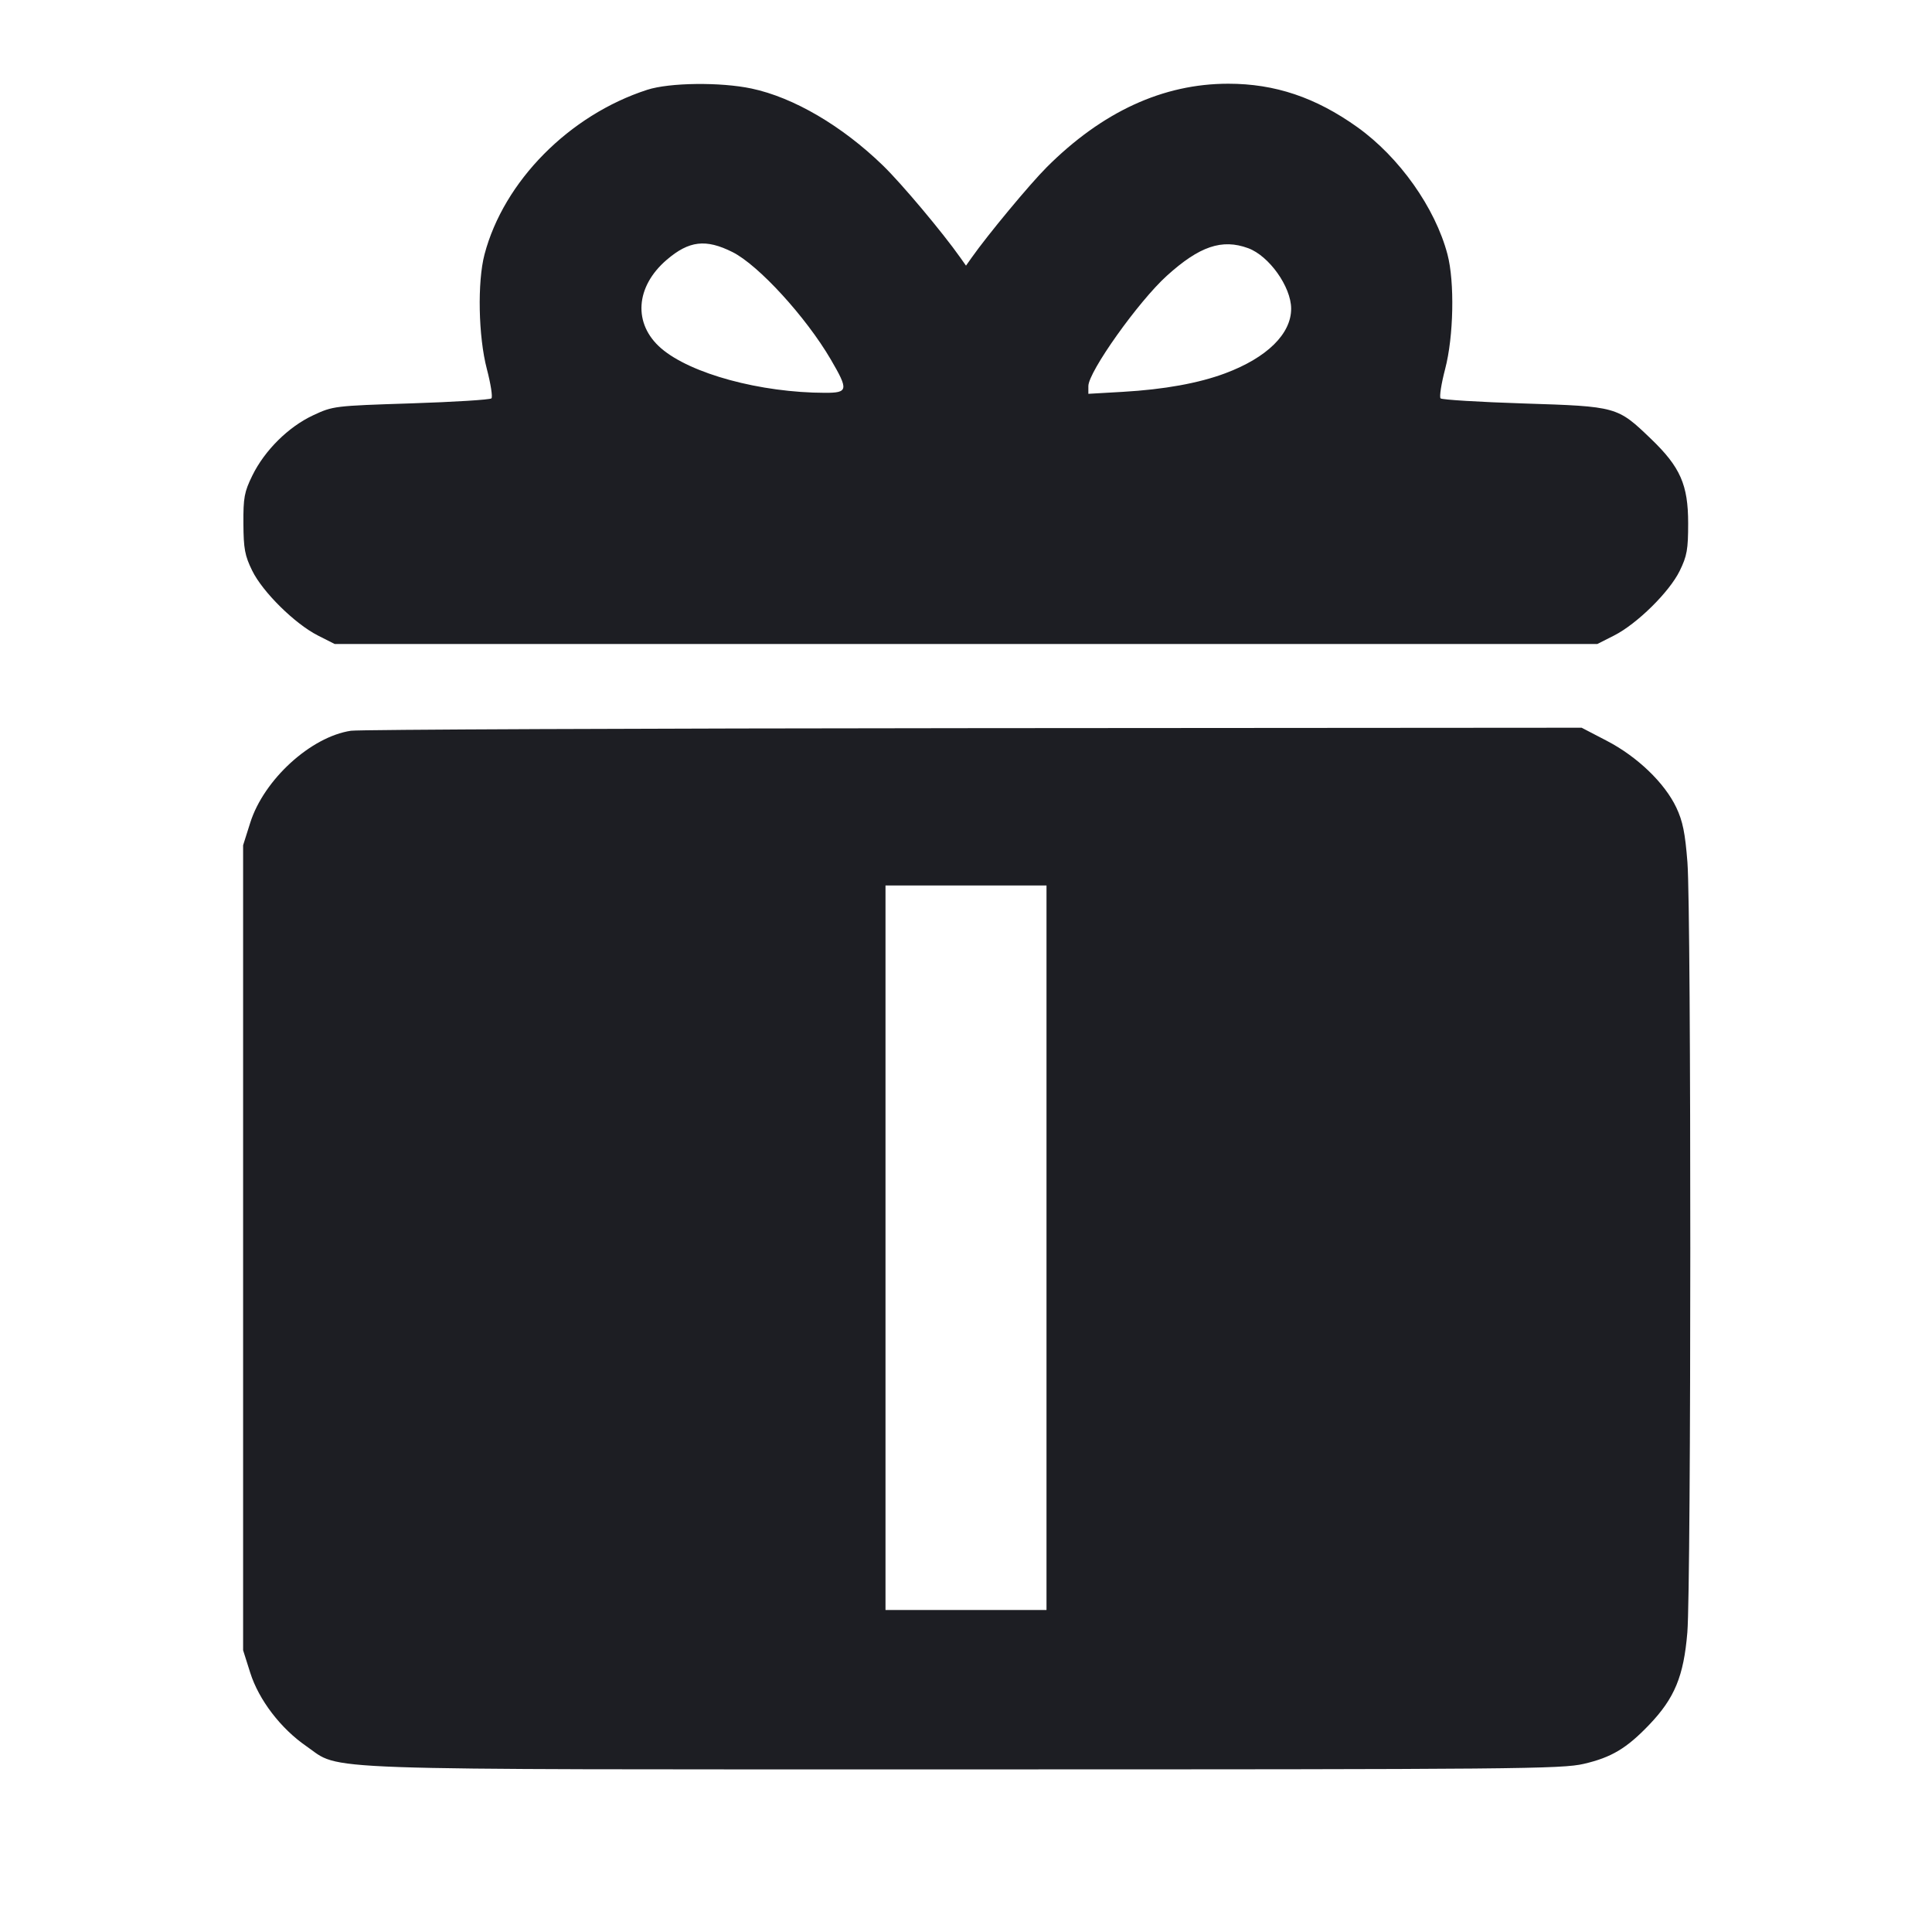 <svg viewBox="0 0 2400 2400" fill="none" xmlns="http://www.w3.org/2000/svg"><path d="M804.000 111.551 C 707.159 142.896,625.806 225.191,601.889 316.000 C 592.854 350.304,594.229 418.121,604.775 458.328 C 609.601 476.729,612.161 493.173,610.464 494.870 C 608.766 496.567,563.868 499.363,510.689 501.083 C 415.141 504.174,413.704 504.350,388.899 515.943 C 358.195 530.293,328.733 559.529,313.405 590.859 C 303.486 611.131,302.177 618.201,302.367 650.442 C 302.552 681.699,304.138 690.200,313.262 708.849 C 326.273 735.442,366.326 774.963,394.985 789.486 L 415.734 800.000 1200.000 800.000 L 1984.266 800.000 2005.015 789.486 C 2033.489 775.057,2073.731 735.434,2086.576 709.182 C 2095.665 690.604,2097.091 682.577,2097.091 650.000 C 2097.091 602.297,2087.344 580.161,2050.949 545.213 C 2009.062 504.991,2008.791 504.915,1892.888 501.197 C 1837.756 499.428,1791.253 496.587,1789.549 494.883 C 1787.845 493.178,1790.399 476.729,1795.225 458.328 C 1805.771 418.121,1807.146 350.304,1798.111 316.000 C 1782.852 258.065,1738.268 195.148,1686.085 157.912 C 1634.311 120.966,1583.868 104.000,1525.799 104.000 C 1444.797 104.000,1369.225 138.775,1300.181 207.819 C 1279.223 228.777,1227.098 291.572,1207.000 320.073 L 1200.000 330.000 1193.000 320.073 C 1170.760 288.533,1119.973 228.064,1096.948 205.709 C 1046.176 156.413,985.850 121.055,933.650 109.996 C 895.079 101.825,831.700 102.585,804.000 111.551 M909.919 313.128 C 942.182 329.286,1001.168 393.732,1032.024 446.533 C 1054.204 484.490,1053.608 488.008,1025.000 487.967 C 944.738 487.853,857.964 464.314,821.314 432.715 C 786.203 402.443,789.138 356.192,828.298 322.673 C 855.966 298.990,876.821 296.551,909.919 313.128 M1550.556 308.318 C 1576.447 317.839,1603.732 356.131,1603.912 383.199 C 1604.121 414.639,1573.927 444.326,1522.000 463.735 C 1489.145 476.015,1446.147 483.807,1395.000 486.749 L 1352.000 489.222 1352.001 479.611 C 1352.002 461.956,1414.190 374.505,1449.422 342.615 C 1490.062 305.829,1518.013 296.350,1550.556 308.318 M436.000 907.757 C 386.135 915.203,327.810 968.450,310.862 1022.000 L 302.000 1050.000 302.000 1550.000 L 302.000 2050.000 310.868 2078.000 C 321.530 2111.665,348.755 2147.281,380.584 2169.202 C 425.155 2199.899,371.106 2198.000,1200.000 2198.000 C 1885.937 2198.000,1940.095 2197.511,1967.698 2191.070 C 2001.834 2183.104,2020.682 2171.829,2048.584 2142.685 C 2080.279 2109.579,2091.578 2082.253,2096.080 2027.820 C 2100.909 1969.434,2101.013 1133.521,2096.199 1071.373 C 2093.367 1034.813,2090.381 1020.083,2082.371 1003.150 C 2067.940 972.647,2033.967 939.996,1996.231 920.363 L 1964.778 904.000 1209.389 904.534 C 793.925 904.828,445.900 906.278,436.000 907.757 M1300.000 1550.000 L 1300.000 2000.000 1200.000 2000.000 L 1100.000 2000.000 1100.000 1550.000 L 1100.000 1100.000 1200.000 1100.000 L 1300.000 1100.000 1300.000 1550.000 " fill="#1D1E23" stroke="none" fill-rule="evenodd"/></svg>